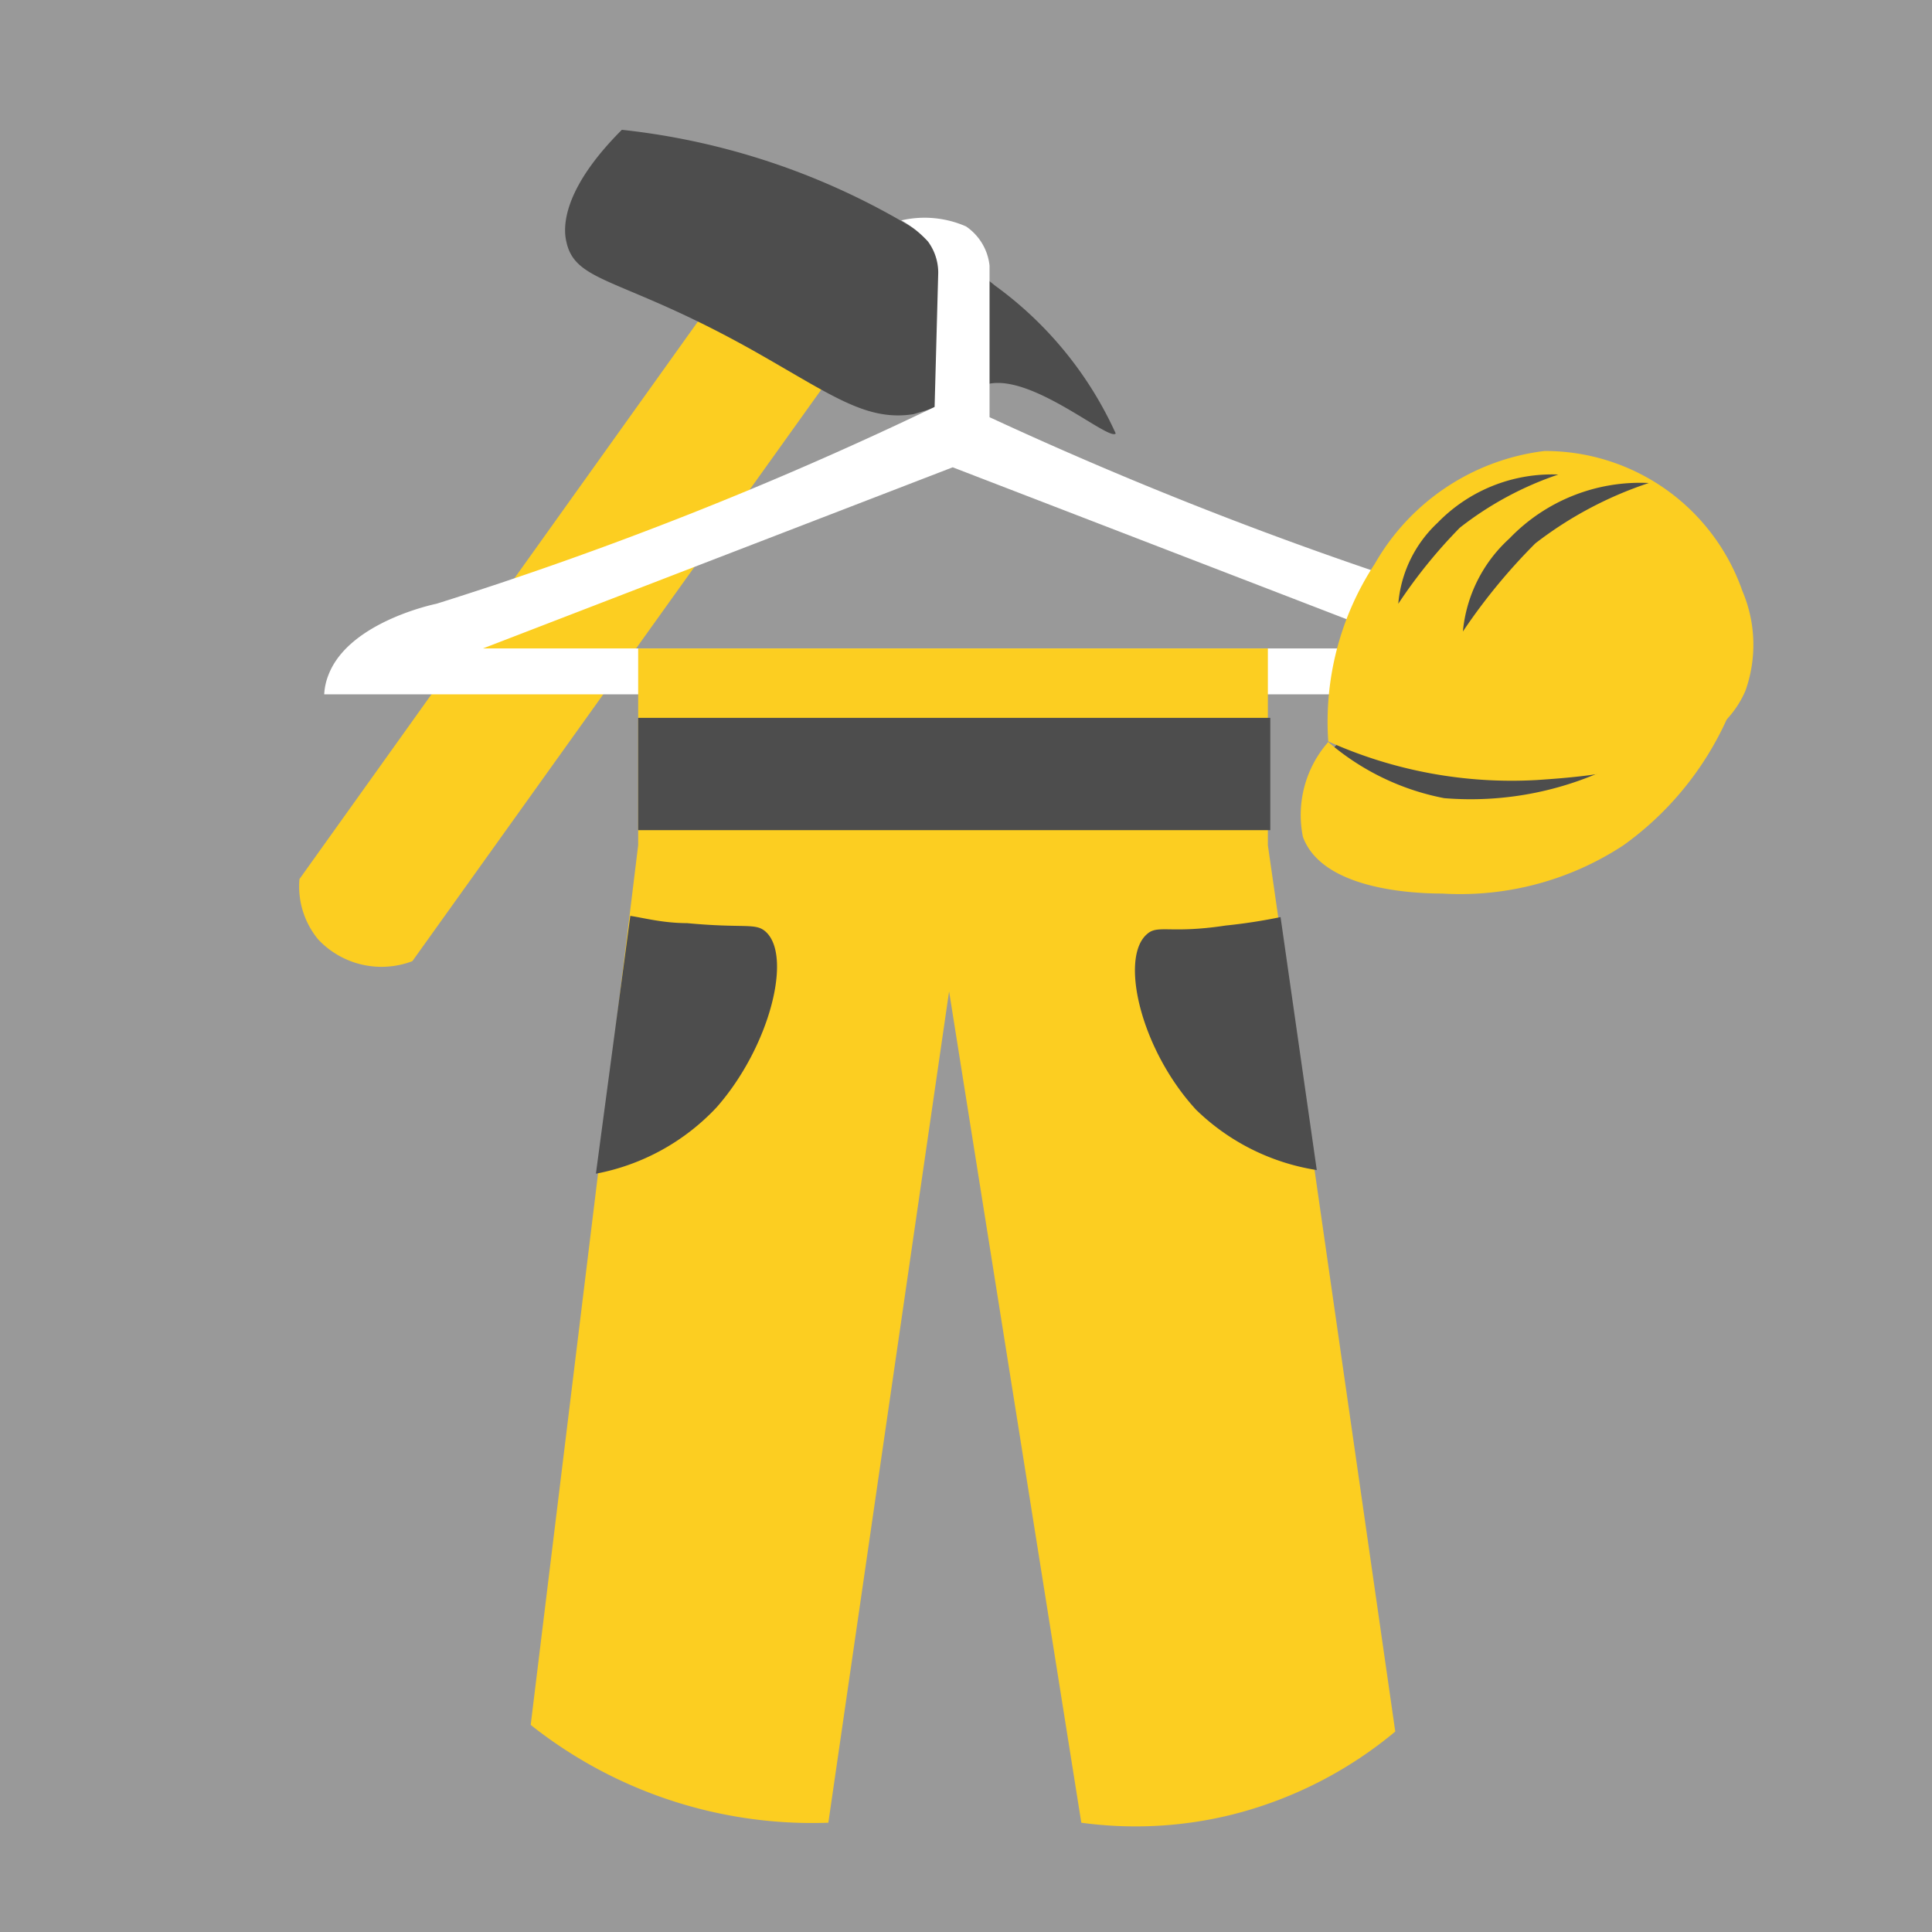 <svg id="Слой_1" data-name="Слой 1" xmlns="http://www.w3.org/2000/svg" viewBox="0 0 32 32"><defs><style>.cls-1{fill:#999;}.cls-2{fill:#fcce21;}.cls-3{fill:#4d4d4d;}.cls-4{fill:#fff;}</style></defs><title>Иконка Вариант 1.2 32х32</title><rect class="cls-1" width="32" height="32"/><path class="cls-2" d="M6.83,15.92a1.44,1.44,0,0,1-1.56-.36,1.38,1.38,0,0,1-.31-1L13.1,3.17,15,4.5Z"/><path class="cls-3" d="M9.38,4c.15.71.94.58,3.19,1.86,1.23.7,1.79,1.12,2.56,1l.3-.09a6,6,0,0,0,.8-.36c.7-.37,2.13.91,2.25.77a6.17,6.17,0,0,0-2-2.45,11.78,11.78,0,0,0-6.18-2.58C9.29,3.16,9.33,3.79,9.38,4Z"/><path class="cls-4" d="M26.18,11.17c-.34-.89-1.79-1.18-1.79-1.18a64.46,64.46,0,0,1-8-3.08V4.4A.9.9,0,0,0,16,3.75a1.71,1.71,0,0,0-1.07-.1h0a1.77,1.77,0,0,1,.44.35.87.87,0,0,1,.17.52l-.06,2.22A61.84,61.84,0,0,1,7.23,10s-1.45.29-1.79,1.18a1,1,0,0,0-.07.32H26.25A1,1,0,0,0,26.18,11.17ZM16,10.74H8l7.78-3,7.78,3Z"/><path class="cls-2" d="M17.91,30.19a6.65,6.65,0,0,0,2.48-.13,6.81,6.81,0,0,0,2.72-1.38L21,14V10.74H10.57V14L8.79,28.57a7.5,7.5,0,0,0,4.93,1.62l2-13.77Z"/><rect class="cls-3" x="10.57" y="11.89" width="10.47" height="1.86"/><path class="cls-3" d="M9.87,19.44a3.67,3.67,0,0,0,2-1.1c.88-1,1.26-2.51.81-2.91-.17-.15-.35-.05-1.3-.14-.4,0-.73-.09-.94-.12Z"/><path class="cls-3" d="M21.81,19.38a3.68,3.68,0,0,1-2-1c-.92-1-1.27-2.52-.81-2.91.18-.16.38,0,1.3-.14a9.13,9.13,0,0,0,.91-.14Z"/><path class="cls-3" d="M22,12.59a.44.44,0,0,1,.22-.31c1.28-.94,6-1.61,6.24-.48a.81.81,0,0,1-.19.58c-.94,1.56-3.46,1.33-3.78,1.3C23.31,13.56,21.95,13.05,22,12.59Z"/><path class="cls-2" d="M22,12.28a4.77,4.77,0,0,1,.77-2.94,3.76,3.76,0,0,1,2.81-1.87,3.46,3.46,0,0,1,3.28,2.32,2.27,2.27,0,0,1,.05,1.65c-.55,1.29-2.58,1.42-3.46,1.48A7.4,7.4,0,0,1,22,12.28Z"/><path class="cls-2" d="M22,12.29a4.14,4.14,0,0,0,1.92.93A5.38,5.38,0,0,0,29,10.58,5.21,5.21,0,0,1,26.89,14a4.92,4.92,0,0,1-3,.8c-.57,0-2-.09-2.31-.94A1.83,1.83,0,0,1,22,12.29Z"/><path class="cls-3" d="M24.23,10.46A2.38,2.38,0,0,1,25,8.92,3,3,0,0,1,27.31,8a6.33,6.33,0,0,0-1.88,1A9.73,9.73,0,0,0,24.23,10.46Z"/><path class="cls-3" d="M23.16,10a2.07,2.07,0,0,1,.65-1.34,2.64,2.64,0,0,1,2-.8,5.49,5.49,0,0,0-1.63.88A8.45,8.45,0,0,0,23.16,10Z"/></svg>